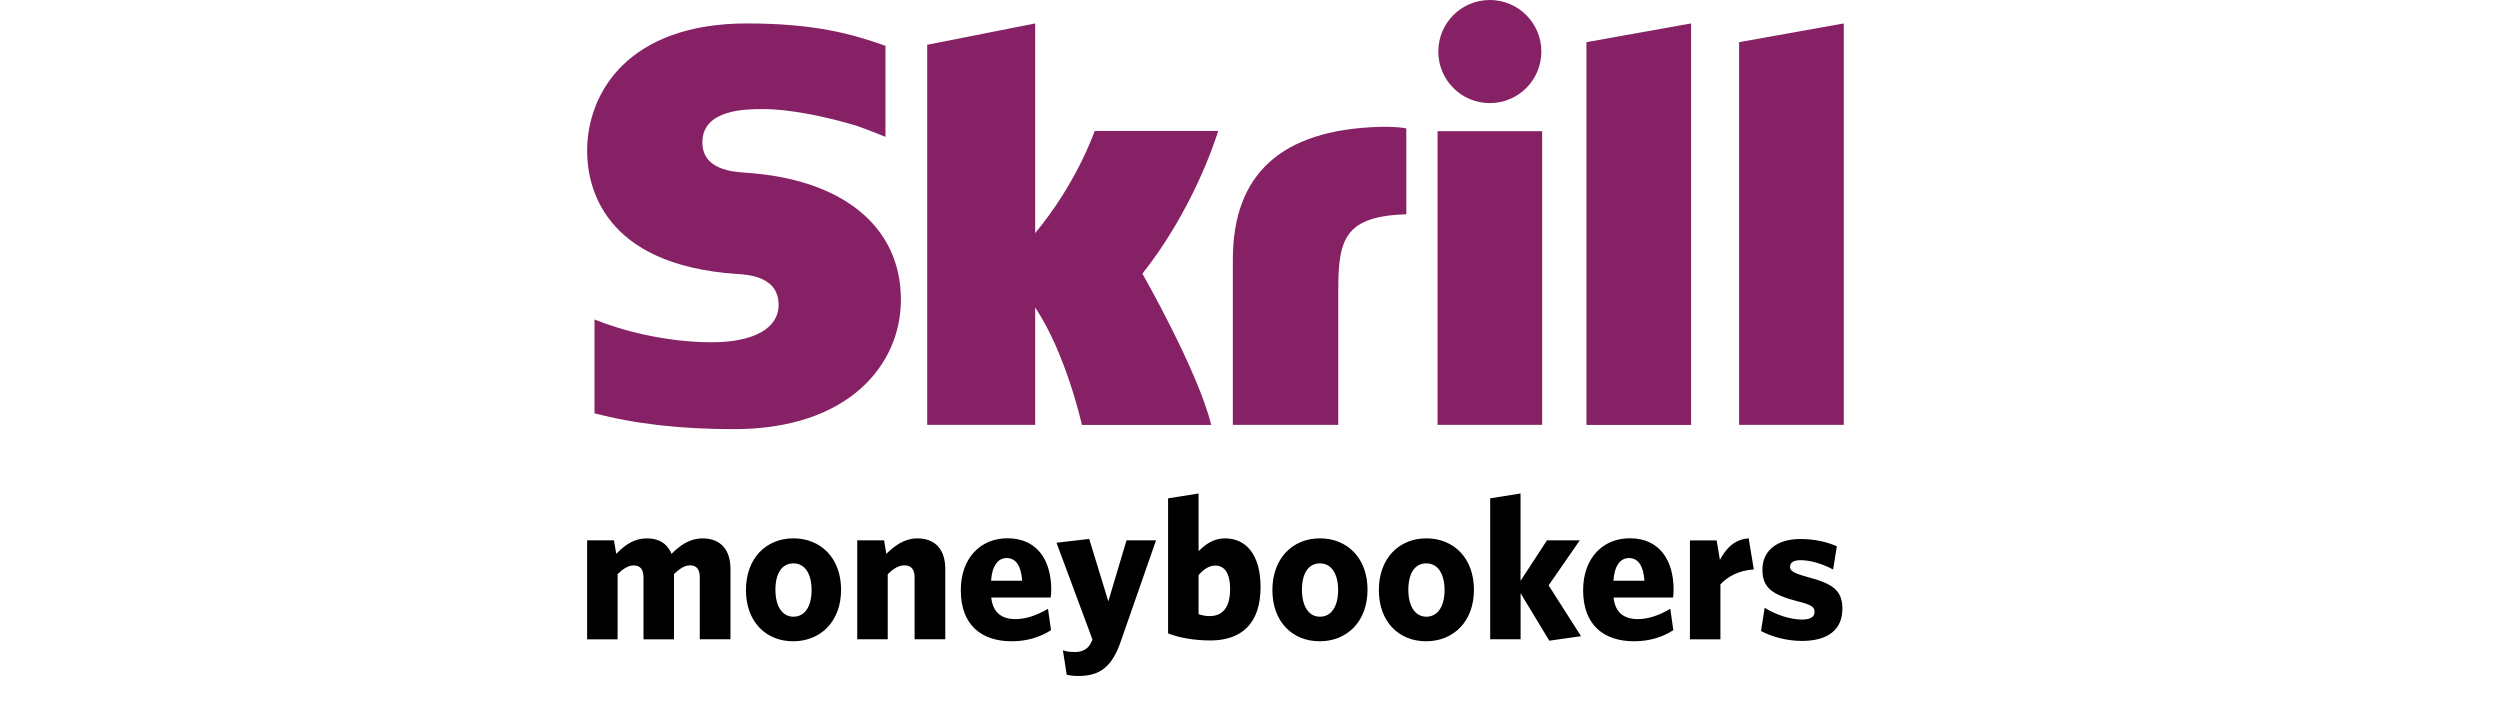 <?xml version="1.0" encoding="UTF-8"?>
<svg width="132px" height="38px" viewBox="0 0 132 38" version="1.1" xmlns="http://www.w3.org/2000/svg" xmlns:xlink="http://www.w3.org/1999/xlink">
    <!-- Generator: Sketch 48.1 (47250) - http://www.bohemiancoding.com/sketch -->
    <title>Slice</title>
    <desc>Created with Sketch.</desc>
    <defs></defs>
    <g id="UI-kit" stroke="none" stroke-width="1" fill="none" fill-rule="evenodd">
        <g id="ic_skrill" transform="translate(-1, 0)">
            <rect id="Rectangle-11-Copy" fill-opacity="0" fill="#D8D8D8" x="0" y="0" width="132" height="38"></rect>
            <path d="M89.365,31.129 C89.365,29.618 88.65,28.421 87.054,28.421 C85.633,28.421 84.589,29.46 84.589,31.164 C84.589,33.029 85.71,33.859 87.279,33.859 C88.094,33.859 88.79,33.636 89.352,33.273 L89.192,32.147 C88.615,32.478 88.057,32.689 87.476,32.689 C86.774,32.689 86.281,32.368 86.196,31.551 L89.337,31.551 C89.354,31.464 89.365,31.289 89.365,31.129 Z M86.188,30.664 C86.24,29.862 86.56,29.465 87.007,29.465 C87.5,29.465 87.774,29.875 87.826,30.664 L86.188,30.664 Z M82.767,30.907 L84.478,33.591 L82.803,33.829 L81.288,31.323 L81.288,33.753 L79.682,33.753 L79.682,26.312 L81.284,26.056 L81.284,30.669 L82.68,28.529 L84.414,28.529 L82.767,30.907 Z M98.278,32.143 C98.278,33.243 97.52,33.841 96.136,33.841 C95.304,33.841 94.526,33.604 93.981,33.319 L94.174,32.091 C94.792,32.476 95.549,32.713 96.151,32.713 C96.594,32.713 96.809,32.564 96.809,32.316 C96.809,32.048 96.661,31.935 95.92,31.751 C94.612,31.41 94.055,31.06 94.055,30.081 C94.055,29.111 94.779,28.46 96.056,28.46 C96.761,28.46 97.444,28.598 97.986,28.845 L97.788,30.07 C97.219,29.761 96.571,29.577 96.067,29.577 C95.687,29.577 95.514,29.713 95.514,29.921 C95.514,30.133 95.663,30.252 96.4,30.455 C97.788,30.82 98.278,31.174 98.278,32.143 Z M93.331,28.425 L93.601,30.066 C92.819,30.118 92.239,30.427 91.838,30.855 L91.838,33.757 L90.229,33.757 L90.229,28.533 L91.639,28.533 L91.811,29.566 C92.129,28.966 92.564,28.481 93.331,28.425 Z M76.309,28.425 C74.874,28.425 73.804,29.476 73.804,31.153 C73.804,32.83 74.856,33.859 76.298,33.859 C77.748,33.859 78.824,32.813 78.824,31.14 C78.824,29.469 77.759,28.425 76.309,28.425 Z M76.309,32.562 C75.703,32.562 75.36,31.981 75.36,31.142 C75.36,30.288 75.691,29.746 76.309,29.746 C76.927,29.746 77.273,30.312 77.273,31.155 C77.272,31.998 76.927,32.562 76.309,32.562 Z M56.505,31.129 C56.505,29.618 55.792,28.421 54.194,28.421 C52.776,28.421 51.73,29.46 51.73,31.164 C51.73,33.029 52.85,33.859 54.415,33.859 C55.236,33.859 55.93,33.636 56.494,33.273 L56.334,32.147 C55.759,32.478 55.193,32.689 54.618,32.689 C53.913,32.689 53.425,32.368 53.338,31.551 L56.475,31.551 C56.494,31.464 56.505,31.289 56.505,31.129 Z M53.328,30.664 C53.382,29.862 53.702,29.465 54.149,29.465 C54.64,29.465 54.916,29.875 54.97,30.664 L53.328,30.664 Z M60.479,28.531 L62.038,28.531 L60.181,33.857 C59.712,35.223 59.072,35.692 57.931,35.692 C57.611,35.692 57.473,35.657 57.324,35.627 L57.121,34.339 C57.292,34.391 57.453,34.427 57.765,34.427 C58.124,34.427 58.445,34.289 58.616,33.922 L58.681,33.762 L56.783,28.656 L58.51,28.455 L59.52,31.751 L60.479,28.531 Z M42.891,28.425 C41.453,28.425 40.386,29.476 40.386,31.153 C40.386,32.83 41.443,33.859 42.88,33.859 C44.33,33.859 45.409,32.813 45.409,31.14 C45.409,29.469 44.343,28.425 42.891,28.425 Z M42.891,32.562 C42.285,32.562 41.942,31.981 41.942,31.142 C41.942,30.288 42.273,29.746 42.891,29.746 C43.513,29.746 43.852,30.312 43.852,31.155 C43.852,31.998 43.513,32.562 42.891,32.562 Z M39.569,30.042 L39.569,33.753 L37.948,33.753 L37.948,30.479 C37.948,30.107 37.81,29.85 37.436,29.85 C37.15,29.85 36.872,30.035 36.586,30.308 L36.586,33.757 L34.976,33.757 L34.976,30.479 C34.976,30.107 34.838,29.854 34.464,29.854 C34.166,29.854 33.896,30.035 33.61,30.312 L33.61,33.757 L32,33.757 L32,28.531 L33.418,28.531 L33.537,29.244 C34.006,28.763 34.486,28.427 35.158,28.427 C35.871,28.427 36.268,28.776 36.456,29.244 C36.925,28.775 37.436,28.427 38.088,28.427 C39.057,28.425 39.569,29.033 39.569,30.042 Z M50.911,30.042 L50.911,33.753 L49.29,33.753 L49.29,30.479 C49.29,30.107 49.141,29.85 48.756,29.85 C48.447,29.85 48.16,30.035 47.872,30.319 L47.872,33.753 L46.262,33.753 L46.262,28.531 L47.68,28.531 L47.797,29.244 C48.266,28.79 48.767,28.427 49.429,28.427 C50.399,28.425 50.911,29.033 50.911,30.042 Z M65.681,28.425 C65.063,28.425 64.616,28.765 64.285,29.104 L64.285,26.056 L62.675,26.312 L62.675,33.444 C63.282,33.681 64.074,33.816 64.914,33.816 C66.524,33.816 67.558,32.944 67.558,31.002 C67.558,29.232 66.749,28.425 65.681,28.425 Z M64.869,32.529 C64.625,32.529 64.499,32.493 64.285,32.428 L64.285,30.362 C64.551,30.066 64.83,29.862 65.172,29.862 C65.63,29.862 65.95,30.232 65.95,31.108 C65.949,32.143 65.498,32.529 64.869,32.529 Z M70.692,28.425 C69.254,28.425 68.182,29.476 68.182,31.153 C68.182,32.83 69.239,33.859 70.681,33.859 C72.129,33.859 73.205,32.813 73.205,31.14 C73.209,29.469 72.139,28.425 70.692,28.425 Z M70.692,32.562 C70.082,32.562 69.743,31.981 69.743,31.142 C69.743,30.288 70.075,29.746 70.692,29.746 C71.31,29.746 71.653,30.312 71.653,31.155 C71.653,31.998 71.31,32.562 70.692,32.562 Z" id="Shape" fill="#000000" fill-rule="nonzero"></path>
            <path d="M84.764,2.226 L90.288,1.238 L90.288,22.436 L84.764,22.436 L84.764,2.226 Z M98.352,22.434 L92.825,22.434 L92.825,2.226 L98.352,1.238 L98.352,22.434 Z M71.66,22.434 L66.094,22.434 L66.094,13.709 C66.094,9.155 68.686,6.866 73.789,6.7 C73.789,6.7 74.709,6.665 75.254,6.78 L75.254,11.312 C72.019,11.424 71.66,12.592 71.66,15.317 L71.66,22.434 Z M55.657,22.434 L49.956,22.434 L49.956,2.364 L55.657,1.238 L55.657,12.309 C57.797,9.721 58.681,7.221 58.804,6.912 L65.321,6.912 C65.135,7.506 63.972,11.088 61.32,14.45 C61.32,14.45 64.275,19.629 64.951,22.436 L58.124,22.436 C58.124,22.436 57.307,18.706 55.657,16.233 L55.657,22.434 Z M76.942,2.723 C76.942,1.219 78.157,0 79.661,0 C81.167,0 82.384,1.219 82.384,2.723 C82.384,4.227 81.167,5.444 79.661,5.444 C78.159,5.444 76.942,4.225 76.942,2.723 Z M82.425,22.434 L76.903,22.434 L76.903,6.929 L82.425,6.929 L82.425,22.434 Z M48.568,15.829 C48.568,19.229 45.841,22.659 39.753,22.659 C36.932,22.659 34.526,22.384 32.389,21.82 L32.389,16.869 C33.815,17.452 36.165,18.071 38.586,18.071 C40.794,18.071 42.11,17.338 42.11,16.097 C42.11,14.593 40.503,14.502 39.899,14.465 C32.767,13.979 32,9.762 32,7.971 C32,4.865 34.207,1.238 40.433,1.238 C44.041,1.238 45.99,1.802 47.667,2.388 L47.754,2.414 L47.754,7.158 L47.754,7.221 L47.693,7.204 C47.017,6.918 46.224,6.639 46.224,6.639 C44.806,6.212 42.819,5.76 41.285,5.76 C40.412,5.76 38.086,5.76 38.086,7.515 C38.086,8.971 39.699,9.075 40.397,9.121 C45.517,9.466 48.568,11.973 48.568,15.829 Z" id="Shape-Copy" fill="#862165" fill-rule="nonzero"></path>
        </g>
    </g>
</svg>
